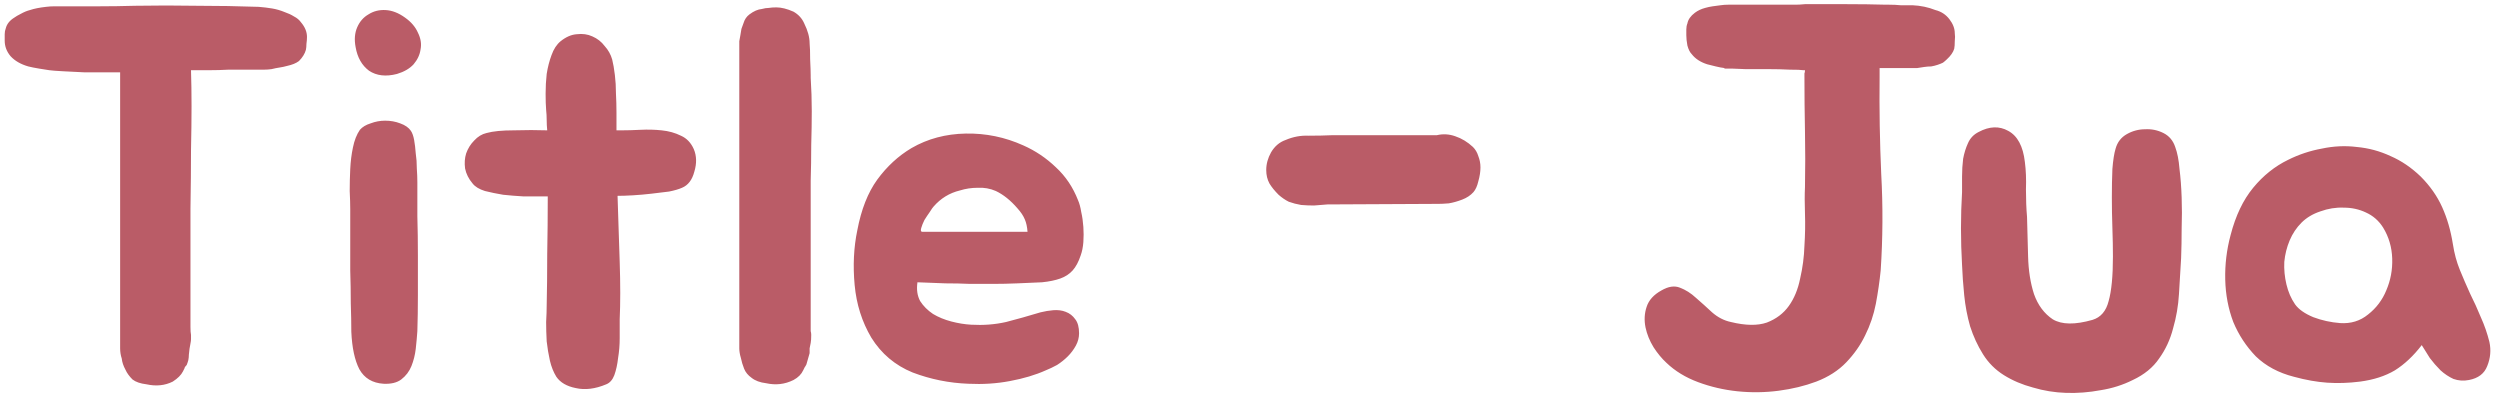 <svg width="298" height="47" viewBox="0 0 298 47" fill="none" xmlns="http://www.w3.org/2000/svg">
<path d="M35.888 2.672C36.357 3.227 36.592 3.803 36.592 4.4C36.592 4.656 36.571 4.933 36.528 5.232C36.528 5.488 36.507 5.723 36.464 5.936C36.336 6.405 36.059 6.853 35.632 7.28C35.291 7.536 34.821 7.728 34.224 7.856C33.925 7.941 33.627 8.005 33.328 8.048C33.029 8.091 32.709 8.155 32.368 8.24C32.069 8.283 31.771 8.304 31.472 8.304C31.173 8.304 30.853 8.304 30.512 8.304H27.248C26.48 8.347 25.712 8.368 24.944 8.368C24.219 8.368 23.493 8.368 22.768 8.368C22.811 9.691 22.832 11.12 22.832 12.656C22.832 14.149 22.811 15.899 22.768 17.904C22.768 19.909 22.747 22.235 22.704 24.88C22.704 27.525 22.704 30.597 22.704 34.096V38.96C22.704 39.387 22.725 39.707 22.768 39.92C22.768 40.091 22.768 40.261 22.768 40.432C22.768 40.56 22.747 40.731 22.704 40.944C22.619 41.328 22.555 41.776 22.512 42.288C22.512 42.501 22.491 42.715 22.448 42.928C22.405 43.099 22.341 43.291 22.256 43.504C22.085 43.675 22 43.803 22 43.888L21.808 44.272C21.595 44.699 21.189 45.104 20.592 45.488C19.653 45.957 18.608 46.064 17.456 45.808C16.731 45.723 16.176 45.531 15.792 45.232C15.408 44.848 15.131 44.464 14.96 44.08C14.704 43.611 14.555 43.163 14.512 42.736C14.384 42.352 14.32 41.947 14.32 41.52V8.624C14.064 8.624 13.531 8.624 12.72 8.624C11.909 8.624 11.035 8.624 10.096 8.624C9.2 8.581 8.347 8.539 7.536 8.496C6.725 8.453 6.171 8.411 5.872 8.368C5.616 8.325 5.211 8.261 4.656 8.176C4.144 8.091 3.717 8.005 3.376 7.92C2.48 7.664 1.776 7.259 1.264 6.704C0.795 6.149 0.56 5.531 0.56 4.848C0.56 4.592 0.56 4.336 0.56 4.08C0.56 3.824 0.603 3.589 0.688 3.376C0.816 2.864 1.157 2.437 1.712 2.096C1.883 1.968 2.139 1.819 2.48 1.648C2.864 1.435 3.227 1.285 3.568 1.2C4.08 1.029 4.72 0.901 5.488 0.816C5.829 0.773 6.171 0.752 6.512 0.752C6.853 0.752 7.216 0.752 7.6 0.752C9.093 0.752 10.501 0.752 11.824 0.752C13.189 0.752 14.619 0.731 16.112 0.688C18.587 0.645 21.04 0.645 23.472 0.688C25.947 0.688 28.4 0.731 30.832 0.816C31.387 0.859 31.92 0.923 32.432 1.008C32.944 1.093 33.456 1.243 33.968 1.456C34.352 1.584 34.715 1.755 35.056 1.968C35.397 2.139 35.675 2.373 35.888 2.672ZM49.749 21.744C49.749 22.939 49.749 24.283 49.749 25.776C49.792 27.269 49.813 28.827 49.813 30.448C49.813 32.027 49.813 33.605 49.813 35.184C49.813 36.72 49.792 38.149 49.749 39.472C49.706 40.112 49.642 40.816 49.557 41.584C49.472 42.309 49.301 42.992 49.045 43.632C48.789 44.272 48.384 44.805 47.829 45.232C47.317 45.616 46.613 45.787 45.717 45.744C44.394 45.659 43.434 45.083 42.837 44.016C42.282 42.949 41.962 41.456 41.877 39.536C41.877 38.555 41.856 37.424 41.813 36.144C41.813 34.864 41.792 33.563 41.749 32.24C41.749 30.917 41.749 29.637 41.749 28.4C41.749 27.12 41.749 25.968 41.749 24.944C41.749 24.347 41.728 23.621 41.685 22.768C41.685 21.915 41.706 21.04 41.749 20.144C41.792 19.248 41.898 18.395 42.069 17.584C42.24 16.731 42.517 16.027 42.901 15.472C43.2 15.131 43.626 14.875 44.181 14.704C44.736 14.491 45.312 14.384 45.909 14.384C46.549 14.384 47.146 14.491 47.701 14.704C48.298 14.917 48.725 15.216 48.981 15.6C49.152 15.856 49.28 16.219 49.365 16.688C49.45 17.157 49.514 17.691 49.557 18.288C49.642 18.843 49.685 19.44 49.685 20.08C49.728 20.677 49.749 21.232 49.749 21.744ZM47.317 8.816C45.994 9.157 44.885 9.029 43.989 8.432C43.136 7.792 42.602 6.853 42.389 5.616C42.218 4.72 42.282 3.931 42.581 3.248C42.88 2.565 43.328 2.053 43.925 1.712C44.522 1.328 45.205 1.157 45.973 1.2C46.741 1.243 47.509 1.541 48.277 2.096C49.002 2.608 49.514 3.205 49.813 3.888C50.154 4.571 50.261 5.232 50.133 5.872C50.048 6.512 49.77 7.109 49.301 7.664C48.832 8.176 48.17 8.56 47.317 8.816ZM82.701 17.776C83.042 18.587 83.063 19.483 82.764 20.464C82.508 21.445 82.018 22.085 81.293 22.384C80.909 22.555 80.397 22.704 79.757 22.832C79.117 22.917 78.412 23.003 77.644 23.088C76.919 23.173 76.194 23.237 75.469 23.28C74.743 23.323 74.124 23.344 73.612 23.344C73.655 24.624 73.698 25.947 73.74 27.312C73.783 28.635 73.826 29.936 73.868 31.216C73.911 32.496 73.933 33.733 73.933 34.928C73.933 36.08 73.911 37.125 73.868 38.064C73.868 38.704 73.868 39.451 73.868 40.304C73.868 41.115 73.805 41.904 73.677 42.672C73.591 43.44 73.442 44.123 73.228 44.72C73.015 45.275 72.695 45.637 72.269 45.808C70.946 46.363 69.73 46.512 68.621 46.256C67.554 46.043 66.786 45.595 66.317 44.912C65.975 44.357 65.719 43.717 65.549 42.992C65.378 42.224 65.25 41.456 65.165 40.688C65.122 39.877 65.1 39.109 65.1 38.384C65.143 37.616 65.165 36.955 65.165 36.4C65.207 34.608 65.228 32.581 65.228 30.32C65.271 28.016 65.293 25.712 65.293 23.408H64.332C63.821 23.408 63.159 23.408 62.349 23.408C61.581 23.365 60.791 23.301 59.98 23.216C59.212 23.088 58.487 22.939 57.804 22.768C57.122 22.555 56.631 22.256 56.333 21.872C55.863 21.317 55.565 20.72 55.437 20.08C55.351 19.44 55.394 18.843 55.565 18.288C55.778 17.691 56.098 17.179 56.525 16.752C56.951 16.283 57.442 15.984 57.996 15.856C58.764 15.643 59.852 15.536 61.261 15.536C62.669 15.493 63.991 15.493 65.228 15.536C65.186 15.109 65.165 14.704 65.165 14.32C65.165 13.893 65.143 13.488 65.1 13.104C65.058 12.592 65.037 11.952 65.037 11.184C65.037 10.373 65.079 9.584 65.165 8.816C65.293 8.005 65.484 7.259 65.74 6.576C65.996 5.851 66.359 5.296 66.829 4.912C67.469 4.4 68.109 4.123 68.749 4.08C69.431 3.995 70.05 4.08 70.605 4.336C71.202 4.592 71.692 4.976 72.076 5.488C72.503 5.957 72.802 6.491 72.972 7.088C73.1 7.6 73.207 8.219 73.293 8.944C73.378 9.627 73.421 10.352 73.421 11.12C73.463 11.888 73.484 12.656 73.484 13.424C73.484 14.192 73.484 14.896 73.484 15.536H74.124C74.764 15.536 75.511 15.515 76.365 15.472C77.218 15.429 78.05 15.451 78.861 15.536C79.714 15.621 80.482 15.835 81.165 16.176C81.847 16.475 82.359 17.008 82.701 17.776ZM96.635 40.88C96.592 41.093 96.549 41.307 96.507 41.52C96.507 41.691 96.507 41.883 96.507 42.096L96.123 43.44C96.037 43.611 95.973 43.717 95.93 43.76L95.739 44.144C95.525 44.613 95.141 44.997 94.587 45.296C93.562 45.808 92.475 45.936 91.323 45.68C90.597 45.595 90.021 45.381 89.594 45.04C89.168 44.741 88.869 44.379 88.698 43.952C88.528 43.525 88.4 43.099 88.314 42.672C88.186 42.245 88.123 41.861 88.123 41.52V5.68C88.123 5.381 88.123 5.125 88.123 4.912C88.165 4.656 88.208 4.421 88.251 4.208C88.293 3.909 88.336 3.653 88.379 3.44C88.464 3.227 88.549 2.992 88.635 2.736C88.763 2.309 88.997 1.968 89.338 1.712C89.85 1.328 90.341 1.115 90.811 1.072C91.109 0.987 91.386 0.944 91.642 0.944C91.898 0.901 92.197 0.88 92.538 0.88C93.136 0.88 93.819 1.051 94.587 1.392C95.184 1.733 95.611 2.203 95.867 2.8C96.293 3.653 96.507 4.443 96.507 5.168C96.549 5.595 96.57 6.235 96.57 7.088C96.613 7.941 96.635 8.581 96.635 9.008V9.264C96.72 10.629 96.763 11.952 96.763 13.232C96.763 14.469 96.741 15.835 96.698 17.328C96.698 18.779 96.677 20.187 96.635 21.552C96.635 22.875 96.635 24.197 96.635 25.52V38.96C96.635 39.131 96.635 39.301 96.635 39.472C96.677 39.6 96.698 39.749 96.698 39.92C96.698 40.347 96.677 40.667 96.635 40.88ZM124.017 37.232C124.529 37.104 125.041 37.019 125.553 36.976C126.107 36.933 126.598 36.997 127.025 37.168C127.494 37.339 127.878 37.637 128.177 38.064C128.475 38.448 128.625 39.003 128.625 39.728C128.625 40.24 128.497 40.731 128.241 41.2C127.985 41.669 127.665 42.096 127.281 42.48C126.897 42.864 126.47 43.205 126.001 43.504C125.531 43.76 125.083 43.973 124.657 44.144C123.419 44.699 121.99 45.125 120.369 45.424C118.79 45.723 117.147 45.829 115.441 45.744C113.137 45.659 110.918 45.211 108.785 44.4C106.694 43.547 105.051 42.16 103.857 40.24C102.747 38.363 102.086 36.272 101.873 33.968C101.659 31.664 101.766 29.488 102.193 27.44C102.662 24.965 103.451 22.96 104.561 21.424C105.713 19.845 107.078 18.587 108.657 17.648C110.577 16.539 112.731 15.963 115.121 15.92C117.51 15.877 119.793 16.347 121.969 17.328C123.419 17.968 124.721 18.843 125.873 19.952C127.025 21.019 127.899 22.32 128.497 23.856C128.667 24.24 128.795 24.709 128.881 25.264C129.009 25.819 129.094 26.416 129.137 27.056C129.179 27.653 129.179 28.251 129.137 28.848C129.094 29.445 128.987 29.979 128.817 30.448C128.561 31.216 128.241 31.813 127.857 32.24C127.473 32.667 126.982 32.987 126.385 33.2C125.787 33.413 125.062 33.563 124.209 33.648C123.398 33.691 122.417 33.733 121.265 33.776C120.241 33.819 119.281 33.84 118.385 33.84C117.489 33.84 116.571 33.84 115.633 33.84C114.694 33.797 113.713 33.776 112.689 33.776C111.707 33.733 110.598 33.691 109.361 33.648C109.233 34.501 109.339 35.248 109.681 35.888C110.065 36.485 110.577 36.997 111.217 37.424C111.857 37.808 112.582 38.107 113.393 38.32C114.203 38.533 114.993 38.661 115.76 38.704C117.211 38.789 118.598 38.683 119.921 38.384C121.243 38.043 122.609 37.659 124.017 37.232ZM121.265 24.816C120.454 23.877 119.601 23.195 118.705 22.768C118.022 22.469 117.297 22.341 116.529 22.384C115.803 22.384 115.099 22.491 114.417 22.704C113.179 23.003 112.134 23.643 111.281 24.624C111.195 24.709 111.046 24.923 110.833 25.264C110.619 25.563 110.406 25.883 110.193 26.224C110.022 26.565 109.894 26.885 109.809 27.184C109.723 27.483 109.766 27.632 109.937 27.632H122.481C122.438 27.035 122.331 26.544 122.161 26.16C121.99 25.733 121.691 25.285 121.265 24.816ZM171.287 16.112C172.012 15.941 172.738 15.984 173.463 16.24C174.231 16.496 174.935 16.923 175.575 17.52C175.874 17.819 176.087 18.181 176.215 18.608C176.386 19.035 176.471 19.483 176.471 19.952C176.471 20.464 176.386 21.019 176.215 21.616C176.087 22.171 175.895 22.597 175.639 22.896C175.298 23.28 174.85 23.579 174.295 23.792C173.74 24.005 173.207 24.155 172.695 24.24C172.183 24.283 171.735 24.304 171.351 24.304C171.01 24.304 170.818 24.304 170.775 24.304L158.231 24.368C157.719 24.411 157.186 24.453 156.631 24.496C156.119 24.496 155.607 24.475 155.095 24.432C154.583 24.347 154.092 24.219 153.623 24.048C153.196 23.835 152.791 23.557 152.407 23.216C151.938 22.747 151.575 22.299 151.319 21.872C151.063 21.403 150.935 20.869 150.935 20.272C150.935 19.547 151.127 18.843 151.511 18.16C151.938 17.435 152.514 16.944 153.239 16.688C154.135 16.304 155.052 16.133 155.991 16.176C156.972 16.176 157.954 16.155 158.935 16.112H171.287ZM232.369 2.288C232.795 2.843 233.009 3.397 233.009 3.952C233.051 4.208 233.051 4.528 233.009 4.912C233.009 5.296 232.987 5.595 232.944 5.808C232.817 6.235 232.518 6.661 232.049 7.088C231.921 7.216 231.771 7.344 231.601 7.472C231.43 7.557 231.217 7.643 230.961 7.728C230.705 7.813 230.449 7.877 230.193 7.92C229.937 7.92 229.659 7.941 229.361 7.984C229.062 8.027 228.785 8.069 228.529 8.112C228.273 8.112 227.995 8.112 227.697 8.112H224.049V9.2C224.006 13.04 224.07 16.88 224.241 20.72C224.454 24.56 224.433 28.4 224.177 32.24C224.049 33.52 223.857 34.843 223.601 36.208C223.345 37.531 222.918 38.789 222.321 39.984C221.766 41.136 221.019 42.203 220.081 43.184C219.142 44.165 217.947 44.933 216.497 45.488C215.131 46 213.638 46.363 212.017 46.576C210.395 46.789 208.753 46.811 207.089 46.64C205.467 46.469 203.91 46.107 202.417 45.552C200.923 44.997 199.665 44.229 198.641 43.248C198.086 42.736 197.574 42.117 197.105 41.392C196.635 40.624 196.315 39.835 196.145 39.024C195.974 38.171 196.017 37.36 196.273 36.592C196.529 35.781 197.126 35.12 198.065 34.608C198.875 34.139 199.601 34.032 200.241 34.288C200.923 34.544 201.563 34.949 202.161 35.504C202.801 36.059 203.441 36.635 204.081 37.232C204.763 37.829 205.51 38.213 206.321 38.384C208.07 38.811 209.499 38.832 210.609 38.448C211.718 38.021 212.593 37.36 213.233 36.464C213.873 35.568 214.321 34.48 214.577 33.2C214.875 31.92 215.046 30.619 215.089 29.296C215.174 27.973 215.195 26.693 215.153 25.456C215.11 24.219 215.11 23.173 215.153 22.32C215.195 20.059 215.195 17.84 215.153 15.664C215.11 13.488 215.089 11.269 215.089 9.008V8.752C215.131 8.667 215.153 8.539 215.153 8.368H214.961C214.705 8.325 214.171 8.304 213.361 8.304C212.55 8.261 211.675 8.24 210.737 8.24C209.798 8.24 208.902 8.24 208.049 8.24C207.238 8.197 206.705 8.176 206.449 8.176H205.553V8.112C205.211 8.069 204.87 8.005 204.529 7.92C204.187 7.835 203.846 7.749 203.505 7.664C202.694 7.408 202.075 7.003 201.649 6.448C201.435 6.235 201.265 5.893 201.137 5.424C201.051 4.955 201.009 4.549 201.009 4.208C201.009 3.995 201.009 3.76 201.009 3.504C201.009 3.248 201.051 3.013 201.137 2.8C201.222 2.331 201.521 1.904 202.033 1.52C202.374 1.264 202.779 1.072 203.249 0.944C203.547 0.859 203.846 0.795 204.145 0.752C204.443 0.709 204.763 0.667 205.105 0.624C205.403 0.581 205.702 0.56 206.001 0.56C206.299 0.56 206.619 0.56 206.961 0.56H213.105C213.361 0.56 213.659 0.56 214.001 0.56C214.342 0.56 214.726 0.539 215.153 0.496C216.817 0.496 218.459 0.496 220.081 0.496C221.702 0.496 223.281 0.517 224.817 0.56H225.201C225.67 0.56 226.118 0.581 226.545 0.624C227.014 0.624 227.483 0.624 227.953 0.624C228.934 0.667 229.851 0.859 230.705 1.2C231.387 1.371 231.942 1.733 232.369 2.288ZM259.989 30.768C259.904 32.176 259.818 33.605 259.733 35.056C259.648 36.464 259.413 37.829 259.029 39.152C258.688 40.475 258.133 41.669 257.365 42.736C256.64 43.803 255.594 44.656 254.229 45.296C253.034 45.893 251.754 46.299 250.389 46.512C249.024 46.768 247.658 46.875 246.293 46.832C244.928 46.789 243.605 46.576 242.325 46.192C241.045 45.851 239.893 45.36 238.869 44.72C237.845 44.08 237.013 43.248 236.373 42.224C235.733 41.2 235.221 40.091 234.837 38.896C234.496 37.701 234.261 36.464 234.133 35.184C234.005 33.904 233.92 32.709 233.877 31.6C233.706 28.656 233.706 25.755 233.877 22.896C233.877 22.341 233.877 21.723 233.877 21.04C233.877 20.315 233.92 19.611 234.005 18.928C234.133 18.245 234.325 17.627 234.581 17.072C234.837 16.475 235.264 16.027 235.861 15.728C237.141 15.045 238.314 15.003 239.381 15.6C240.49 16.197 241.152 17.435 241.365 19.312C241.493 20.293 241.536 21.381 241.493 22.576C241.493 23.771 241.536 24.859 241.621 25.84C241.664 27.291 241.706 28.869 241.749 30.576C241.792 32.24 242.026 33.733 242.453 35.056C242.922 36.379 243.669 37.381 244.693 38.064C245.76 38.704 247.338 38.725 249.429 38.128C250.41 37.829 251.05 37.083 251.349 35.888C251.69 34.693 251.861 32.923 251.861 30.576C251.861 29.552 251.84 28.421 251.797 27.184C251.754 25.947 251.733 24.731 251.733 23.536C251.733 22.299 251.754 21.168 251.797 20.144C251.882 19.077 252.01 18.267 252.181 17.712C252.394 16.944 252.842 16.368 253.525 15.984C254.208 15.6 254.933 15.408 255.701 15.408C256.469 15.365 257.194 15.515 257.877 15.856C258.56 16.197 259.029 16.752 259.285 17.52C259.541 18.203 259.712 19.077 259.797 20.144C259.925 21.168 260.01 22.299 260.053 23.536C260.096 24.731 260.096 25.968 260.053 27.248C260.053 28.485 260.032 29.659 259.989 30.768ZM272.736 19.056C274.016 18.416 275.36 17.968 276.768 17.712C278.176 17.413 279.562 17.349 280.928 17.52C282.336 17.648 283.68 18.011 284.96 18.608C286.24 19.163 287.434 19.973 288.544 21.04C289.653 22.149 290.506 23.365 291.104 24.688C291.701 26.011 292.128 27.483 292.384 29.104C292.554 30.213 292.832 31.237 293.216 32.176C293.6 33.115 294.005 34.053 294.432 34.992C294.901 35.931 295.328 36.869 295.712 37.808C296.138 38.747 296.48 39.728 296.736 40.752C296.949 41.733 296.863 42.693 296.479 43.632C296.138 44.528 295.413 45.083 294.304 45.296C293.664 45.424 293.045 45.381 292.448 45.168C291.893 44.912 291.381 44.571 290.912 44.144C290.442 43.675 290.016 43.184 289.632 42.672C289.29 42.117 288.97 41.605 288.672 41.136C287.69 42.416 286.624 43.419 285.472 44.144C284.32 44.827 282.933 45.275 281.312 45.488C279.946 45.659 278.645 45.701 277.408 45.616C276.17 45.531 274.848 45.296 273.44 44.912C271.605 44.443 270.09 43.632 268.896 42.48C267.744 41.285 266.848 39.92 266.208 38.384C265.61 36.805 265.29 35.12 265.248 33.328C265.205 31.536 265.418 29.765 265.888 28.016C266.485 25.712 267.381 23.835 268.576 22.384C269.77 20.933 271.157 19.824 272.736 19.056ZM274.336 26.544C273.738 27.141 273.269 27.845 272.928 28.656C272.586 29.467 272.373 30.32 272.288 31.216C272.245 32.112 272.33 33.008 272.544 33.904C272.757 34.8 273.098 35.589 273.568 36.272C273.994 36.869 274.72 37.381 275.744 37.808C276.768 38.192 277.834 38.427 278.944 38.512C280.224 38.597 281.333 38.256 282.272 37.488C283.253 36.72 283.978 35.76 284.448 34.608C284.96 33.413 285.194 32.155 285.152 30.832C285.109 29.467 284.746 28.229 284.064 27.12C283.552 26.309 282.869 25.712 282.016 25.328C281.205 24.944 280.33 24.752 279.392 24.752C278.453 24.709 277.514 24.859 276.576 25.2C275.68 25.499 274.933 25.947 274.336 26.544Z" fill="#BA5C67"/>
</svg>
